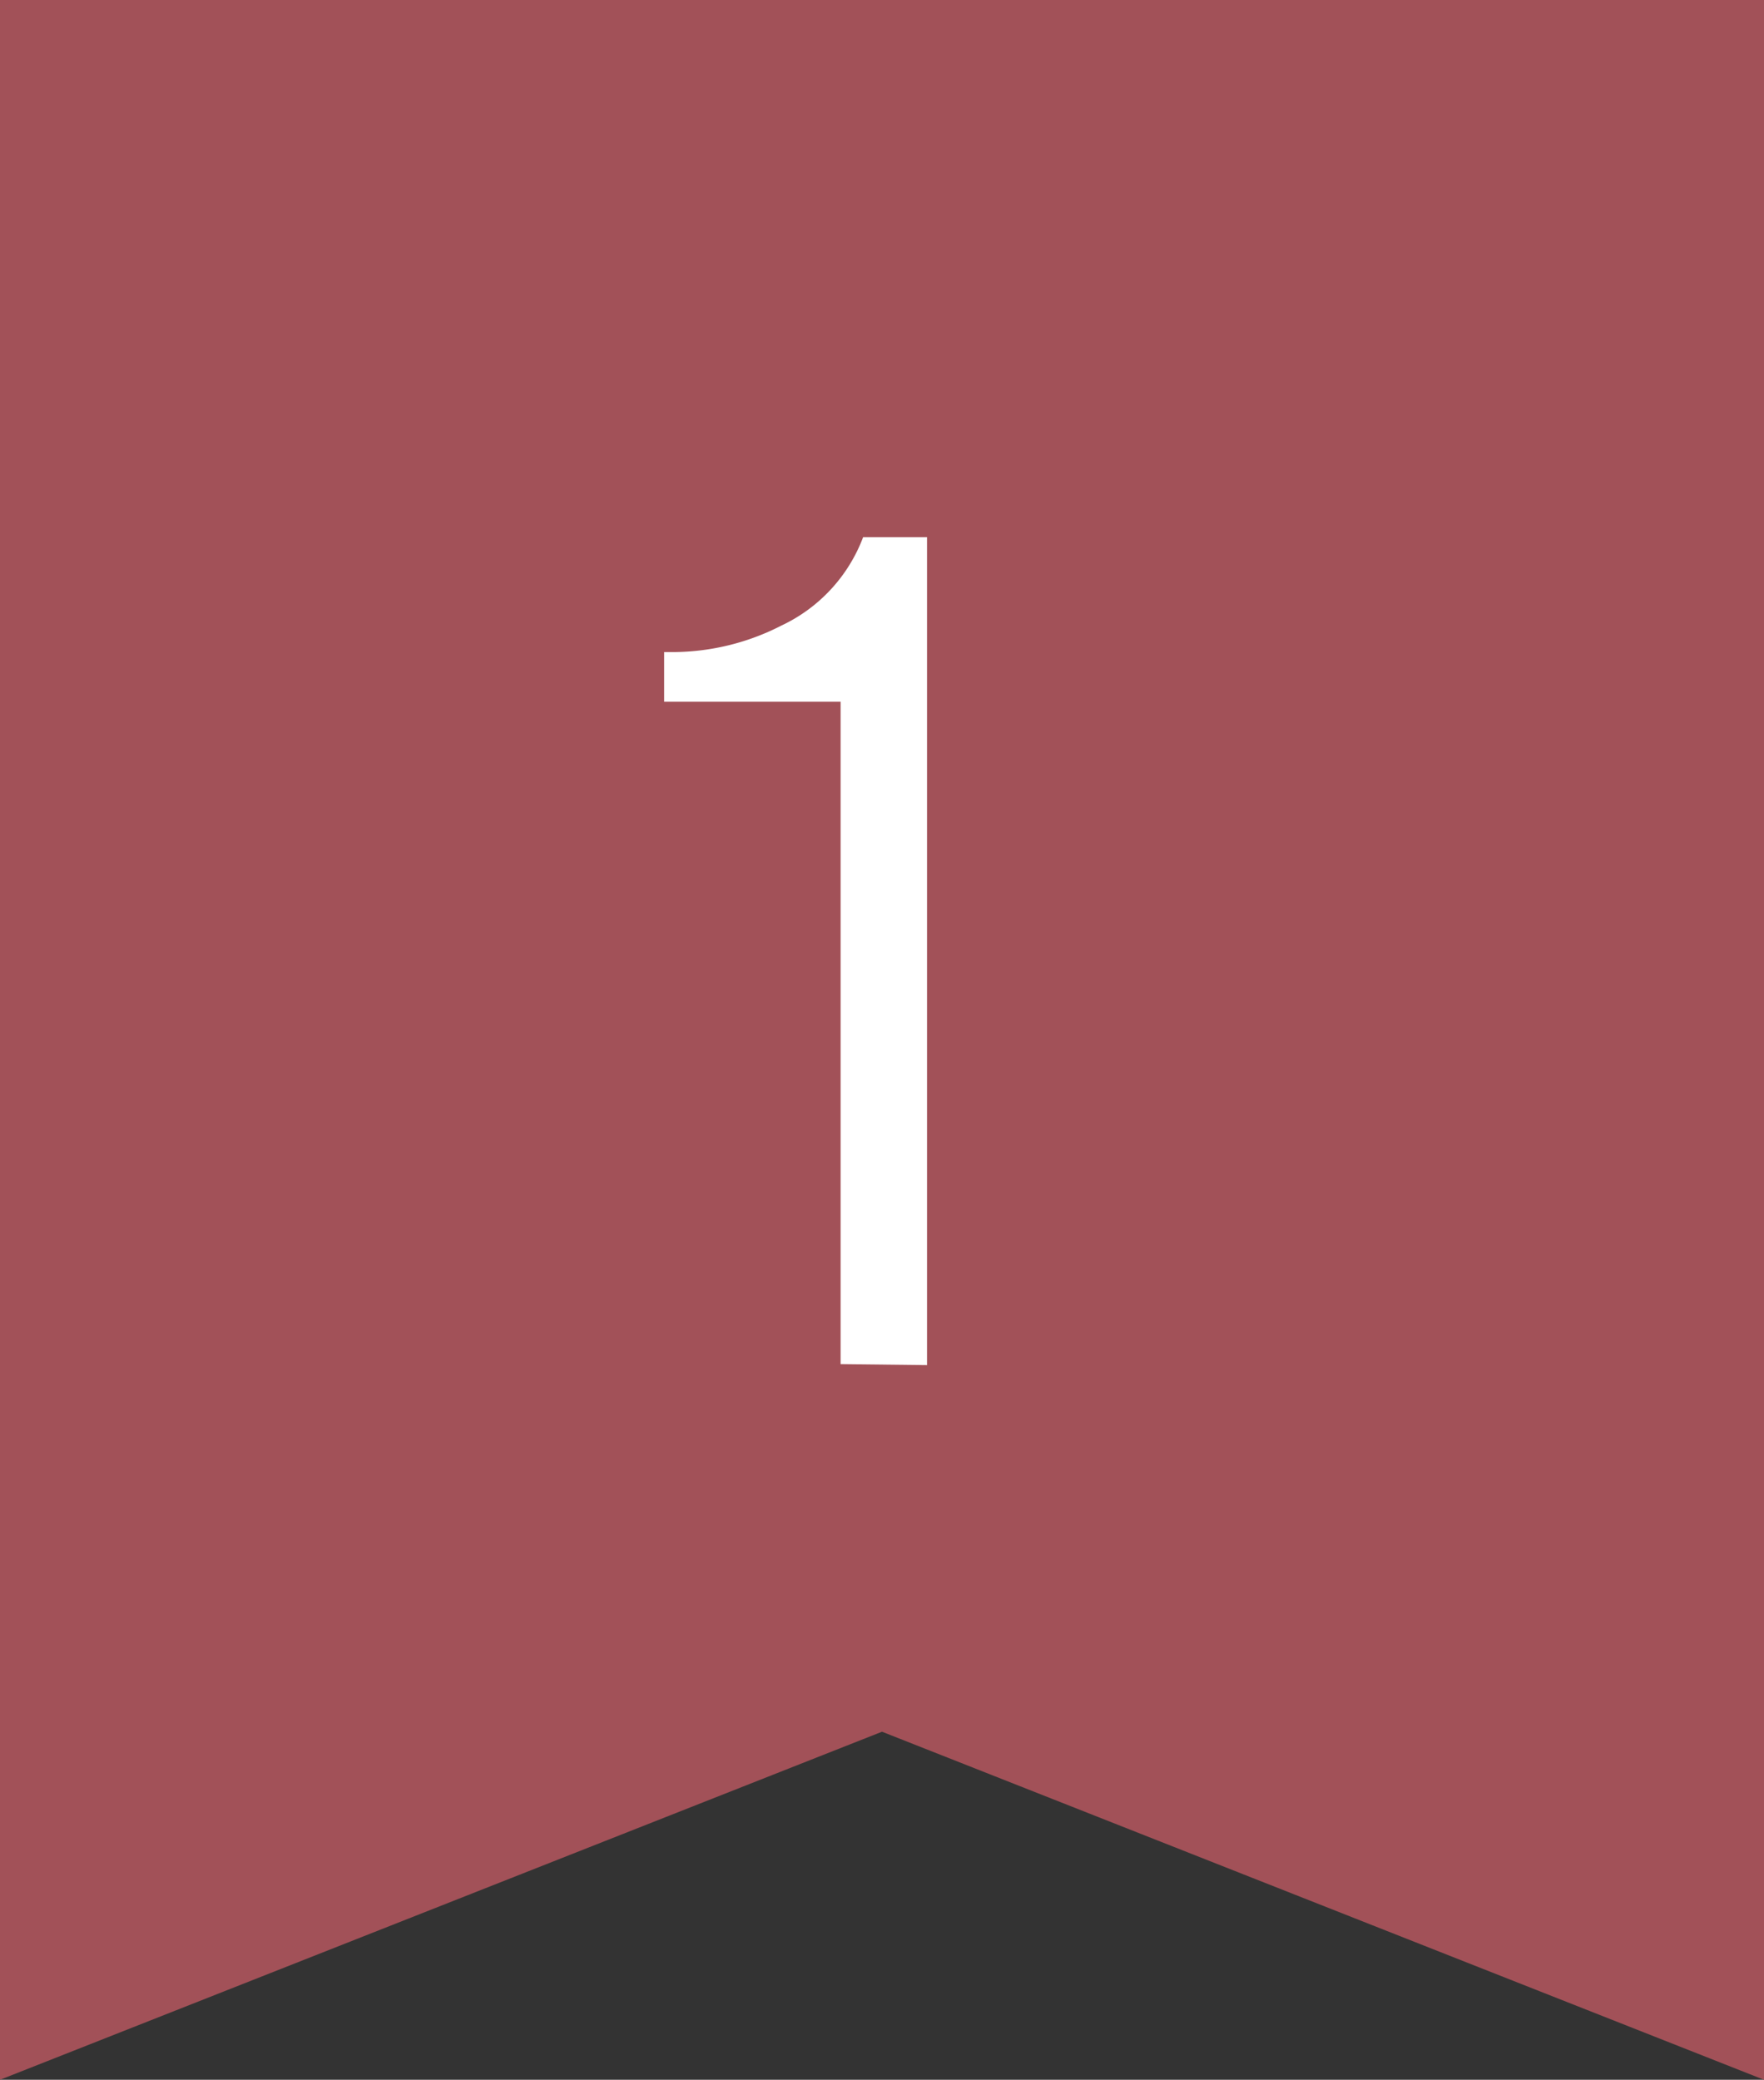 <svg id="首頁" xmlns="http://www.w3.org/2000/svg" viewBox="0 0 53.28 62.8"><rect x="0" y="0" width="53.28" height="62.8" fill="#333333" stroke="none"/><defs><style>.cls-1{fill:#a25158;}.cls-2{fill:#fff;}</style></defs><title>icon_one</title><g id="main"><polygon class="cls-1" points="0 0 0 24.49 0 30.61 0 62.8 26.64 52.29 53.28 62.8 53.28 30.61 53.28 24.49 53.28 0 0 0"/><path class="cls-2" d="M25.39,41.19v-20H20.06V19.69h.26a7.22,7.22,0,0,0,3.28-.8,4.83,4.83,0,0,0,2.47-2.67H28v25Z"/></g></svg>